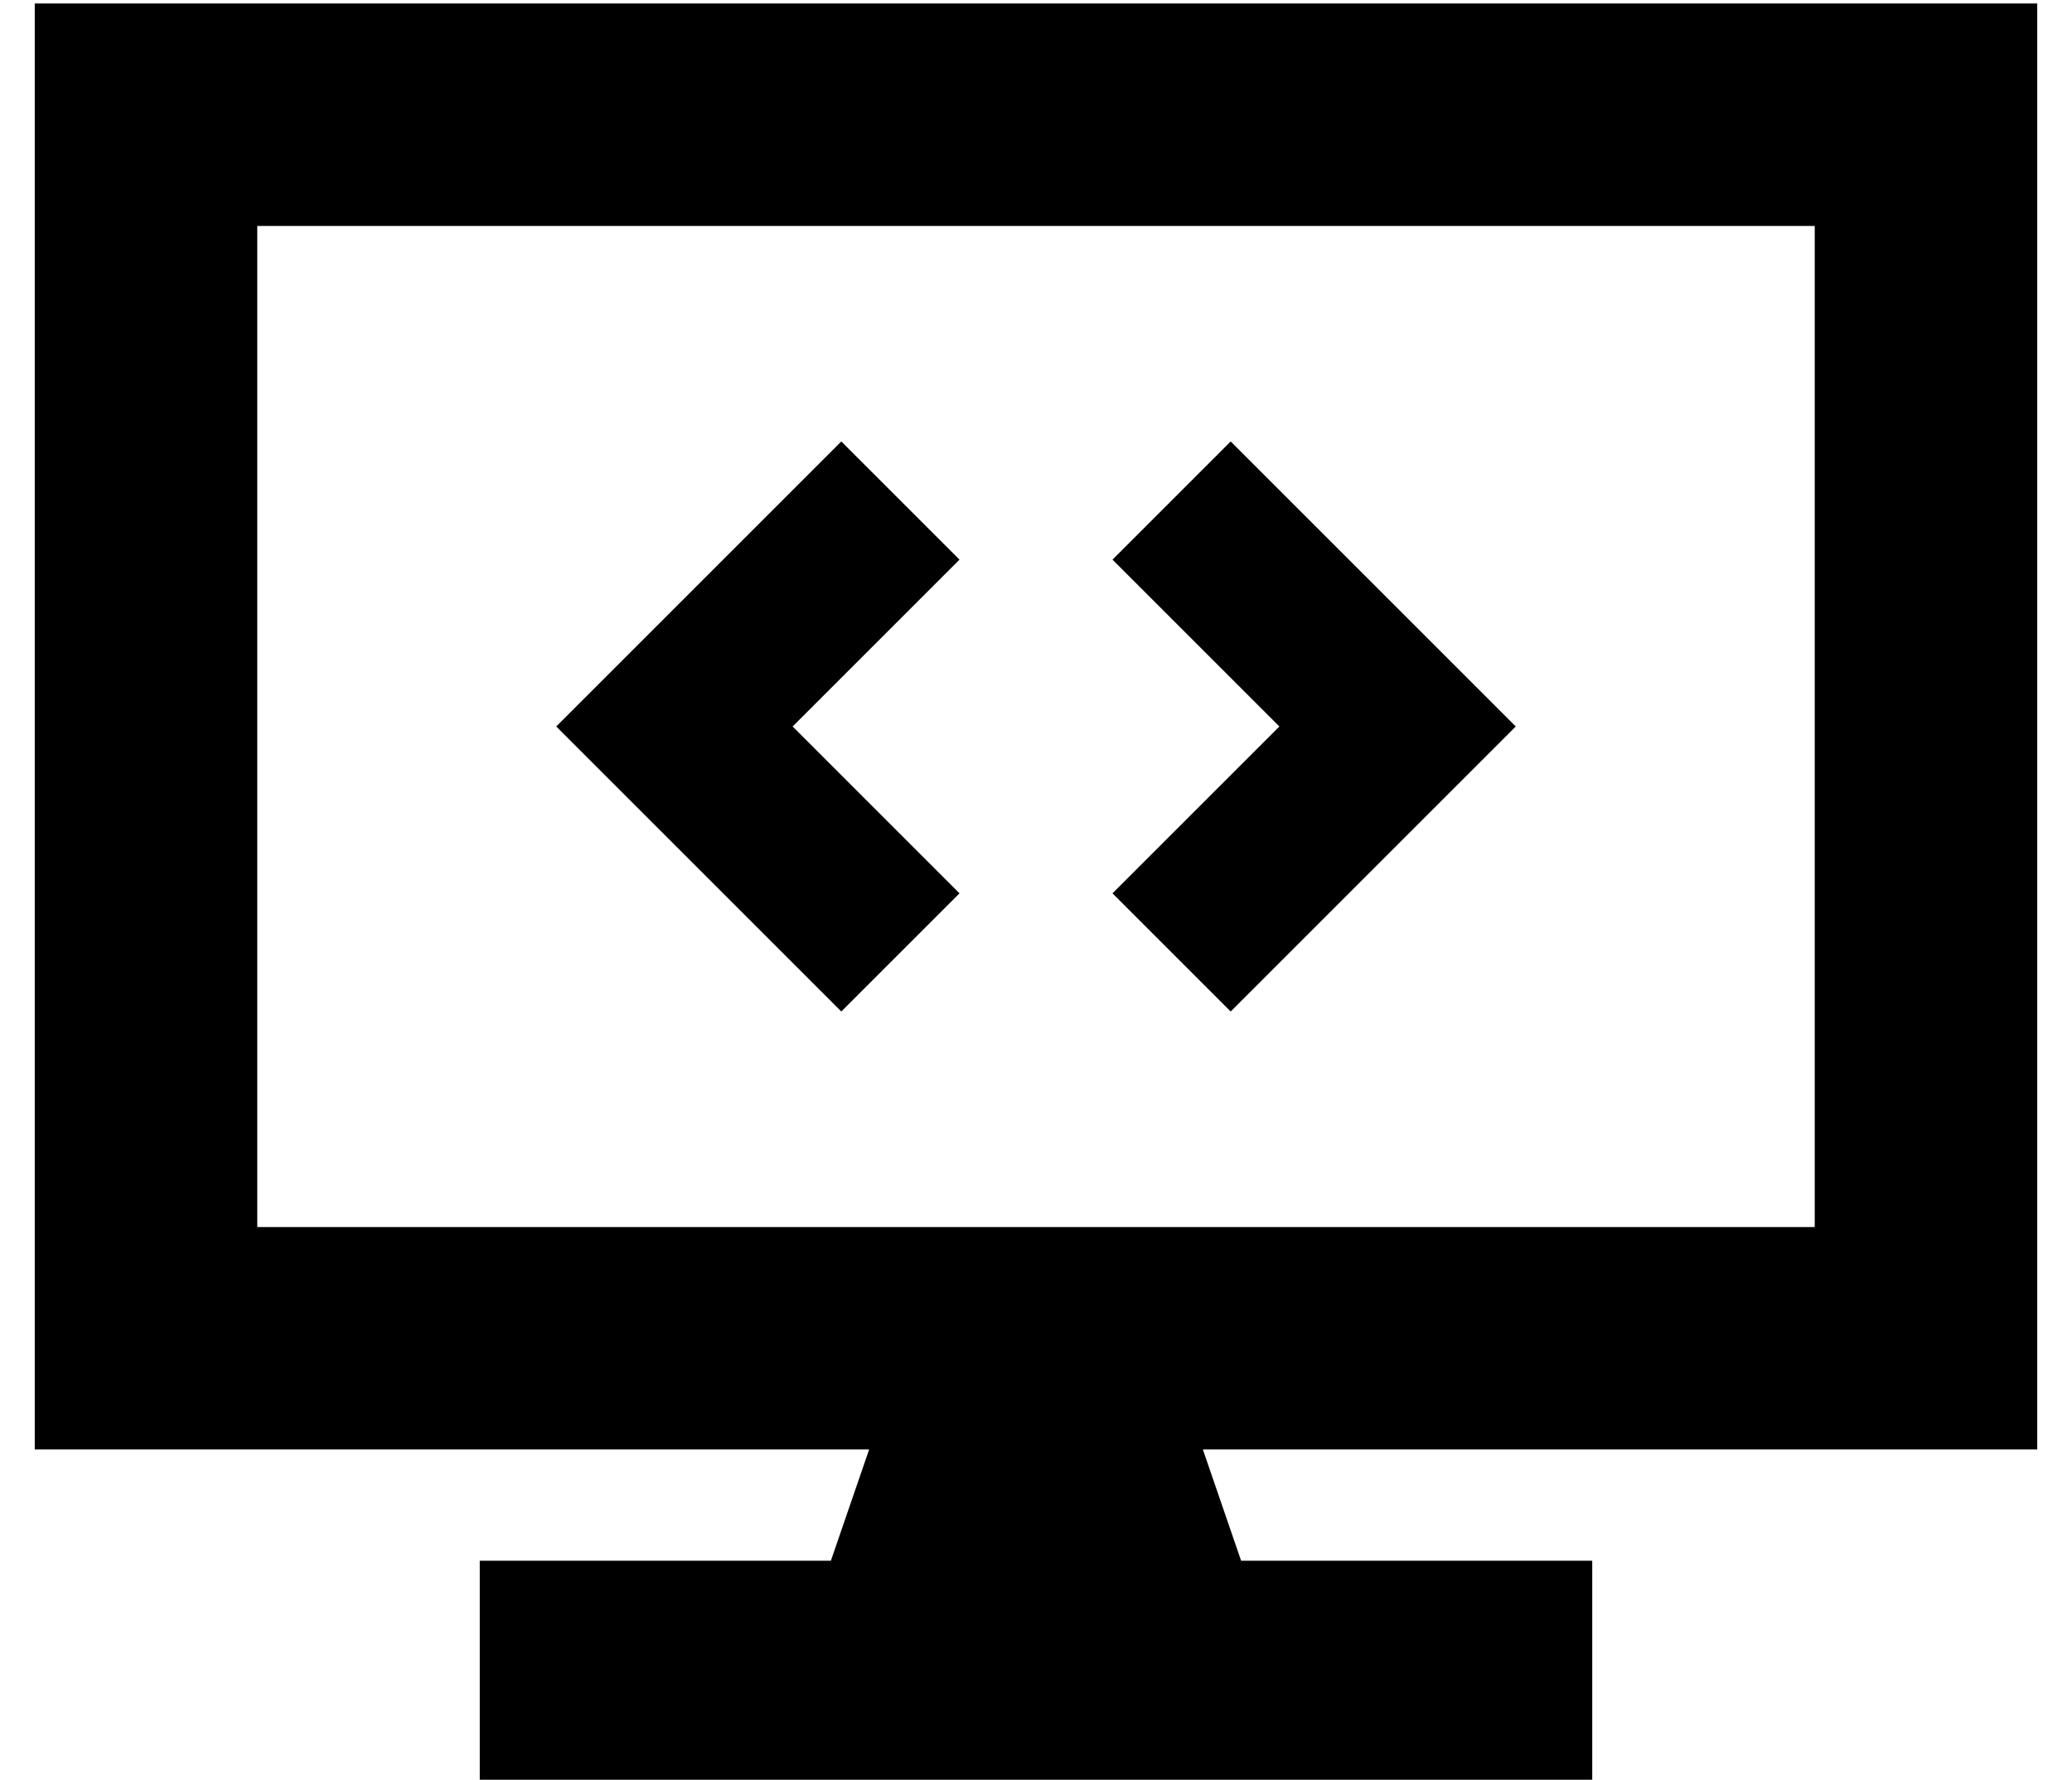 <?xml version="1.0" standalone="no"?>
<!DOCTYPE svg PUBLIC "-//W3C//DTD SVG 1.1//EN" "http://www.w3.org/Graphics/SVG/1.1/DTD/svg11.dtd" >
<svg xmlns="http://www.w3.org/2000/svg" xmlns:xlink="http://www.w3.org/1999/xlink" version="1.1" viewBox="-10 -40 596 512">
   <path fill="currentColor"
d="M0 -39h576h-576h576v416v0h-240v0l11 32v0h69h32v64v0h-32h-288v-64v0h32h69l11 -32v0h-240v0v-416v0zM64 25v288v-288v288h448v0v-288v0h-448v0zM249 138l-31 31l31 -31l-31 31l31 31v0l17 17v0l-34 34v0l-17 -17v0l-48 -48v0l-17 -17v0l17 -17v0l48 -48v0l17 -17v0
l34 34v0l-17 17v0zM361 104l48 48l-48 -48l48 48l17 17v0l-17 17v0l-48 48v0l-17 17v0l-34 -34v0l17 -17v0l31 -31v0l-31 -31v0l-17 -17v0l34 -34v0l17 17v0z" />
</svg>
